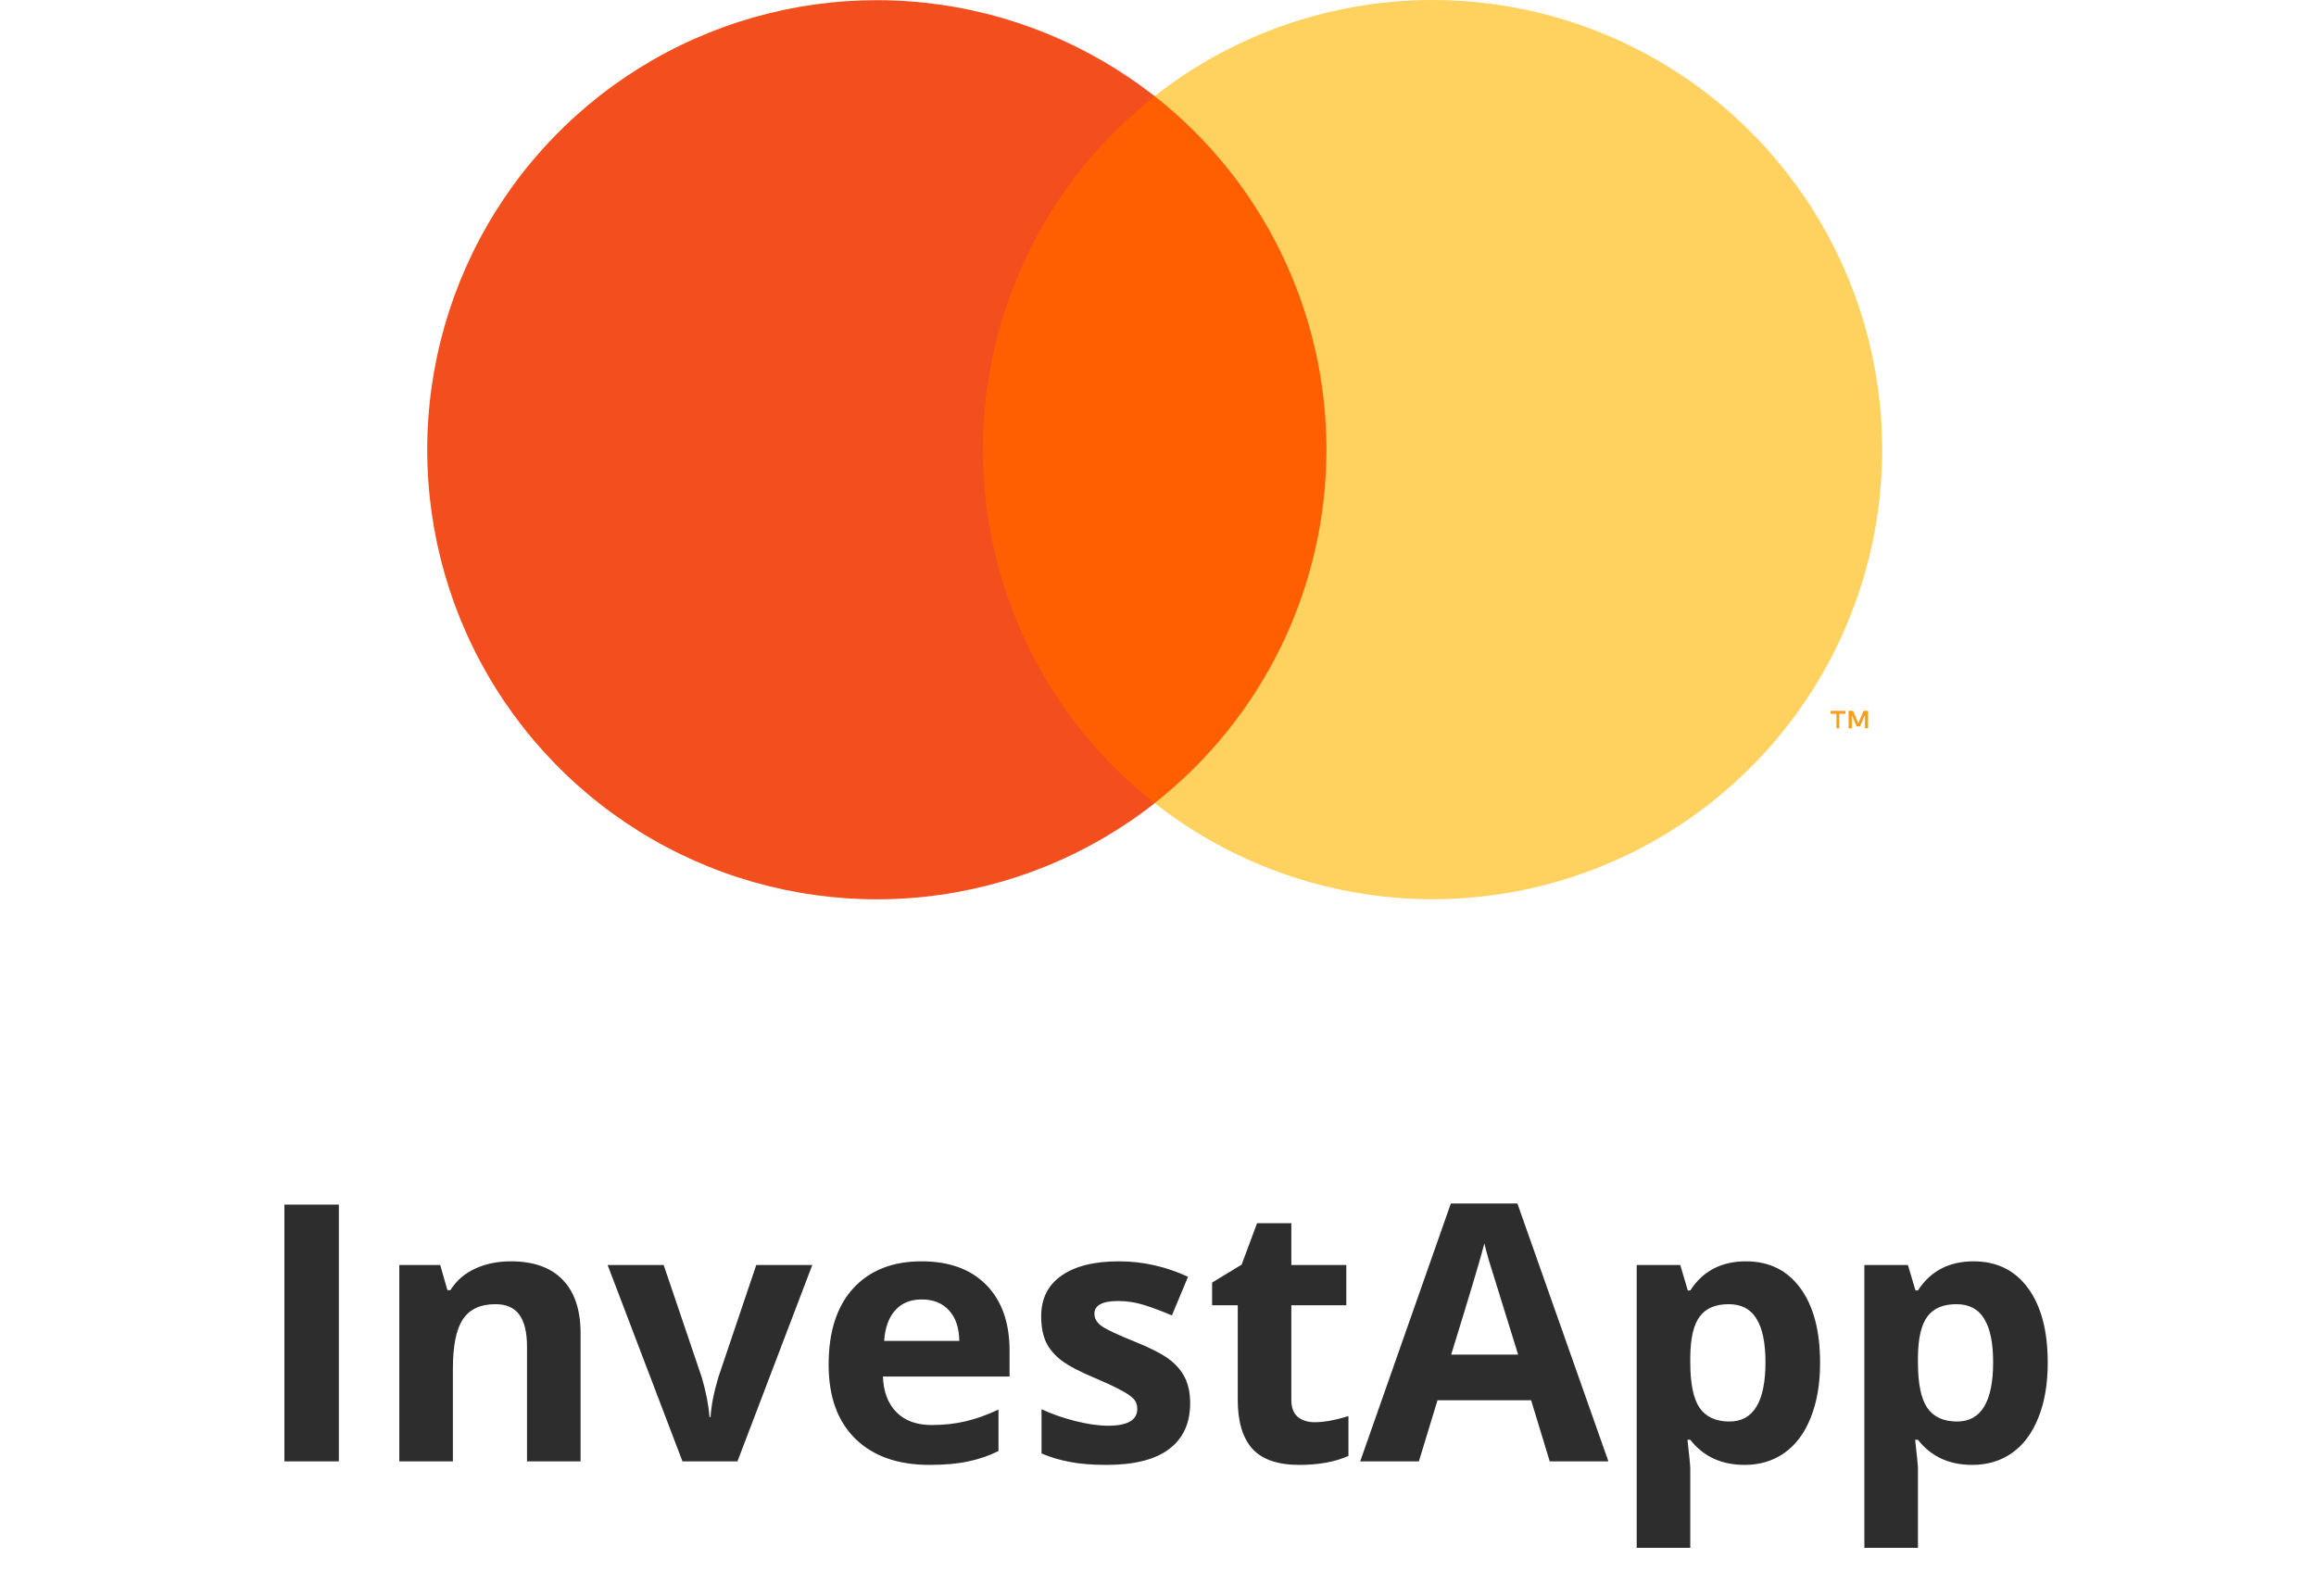 <svg width="103" height="71" viewBox="0 0 103 71" fill="none" xmlns="http://www.w3.org/2000/svg">
<path d="M60.983 4.276H41.731V35.72H60.983V4.276Z" fill="#FF5F00"/>
<path d="M43.714 20.001C43.712 16.973 44.398 13.985 45.722 11.261C47.045 8.538 48.97 6.151 51.352 4.282C48.402 1.964 44.859 0.522 41.129 0.122C37.398 -0.278 33.63 0.379 30.256 2.019C26.881 3.659 24.037 6.215 22.046 9.395C20.055 12.576 19 16.252 19 20.004C19 23.756 20.055 27.432 22.046 30.612C24.037 33.792 26.881 36.349 30.256 37.989C33.63 39.629 37.398 40.286 41.129 39.886C44.859 39.486 48.402 38.044 51.352 35.726C48.969 33.856 47.044 31.468 45.72 28.744C44.397 26.019 43.711 23.03 43.714 20.001Z" fill="#F24E1E"/>
<path d="M81.796 32.393V31.749H82.074V31.616H81.413V31.749H81.674V32.393H81.796ZM83.079 32.393V31.616H82.879L82.646 32.171L82.412 31.616H82.212V32.393H82.357V31.805L82.573 32.31H82.724L82.94 31.805V32.393H83.079Z" fill="#F79E1B"/>
<path d="M83.707 20.001C83.707 23.753 82.651 27.43 80.66 30.61C78.669 33.791 75.824 36.347 72.449 37.986C69.074 39.626 65.305 40.283 61.575 39.882C57.844 39.482 54.301 38.039 51.352 35.72C53.733 33.849 55.657 31.462 56.981 28.738C58.304 26.015 58.992 23.026 58.992 19.998C58.992 16.97 58.304 13.982 56.981 11.258C55.657 8.535 53.733 6.148 51.352 4.276C54.301 1.957 57.844 0.515 61.575 0.114C65.305 -0.286 69.074 0.371 72.449 2.01C75.824 3.65 78.669 6.206 80.66 9.387C82.651 12.567 83.707 16.244 83.707 19.996V20.001Z" fill="#FFD25F"/>
<path d="M12.648 65V53.578H15.07V65H12.648ZM25.82 65H23.438V59.898C23.438 59.268 23.326 58.797 23.102 58.484C22.878 58.167 22.521 58.008 22.031 58.008C21.365 58.008 20.883 58.232 20.586 58.68C20.289 59.122 20.141 59.859 20.141 60.891V65H17.758V56.266H19.578L19.898 57.383H20.031C20.297 56.961 20.662 56.643 21.125 56.43C21.594 56.211 22.125 56.102 22.719 56.102C23.734 56.102 24.505 56.378 25.031 56.93C25.557 57.477 25.82 58.268 25.82 59.305V65ZM30.352 65L27.023 56.266H29.516L31.203 61.242C31.391 61.872 31.508 62.469 31.555 63.031H31.602C31.628 62.531 31.745 61.935 31.953 61.242L33.633 56.266H36.125L32.797 65H30.352ZM41 57.797C40.495 57.797 40.099 57.958 39.812 58.281C39.526 58.599 39.362 59.052 39.32 59.641H42.664C42.654 59.052 42.5 58.599 42.203 58.281C41.906 57.958 41.505 57.797 41 57.797ZM41.336 65.156C39.93 65.156 38.831 64.768 38.039 63.992C37.247 63.216 36.852 62.117 36.852 60.695C36.852 59.232 37.216 58.102 37.945 57.305C38.68 56.503 39.693 56.102 40.984 56.102C42.219 56.102 43.18 56.453 43.867 57.156C44.555 57.859 44.898 58.831 44.898 60.07V61.227H39.266C39.292 61.904 39.492 62.432 39.867 62.812C40.242 63.193 40.768 63.383 41.445 63.383C41.971 63.383 42.469 63.328 42.938 63.219C43.406 63.109 43.896 62.935 44.406 62.695V64.539C43.99 64.747 43.544 64.901 43.07 65C42.596 65.104 42.018 65.156 41.336 65.156ZM52.93 62.406C52.93 63.302 52.617 63.984 51.992 64.453C51.372 64.922 50.443 65.156 49.203 65.156C48.568 65.156 48.026 65.112 47.578 65.023C47.13 64.94 46.711 64.815 46.32 64.648V62.68C46.763 62.888 47.26 63.062 47.812 63.203C48.37 63.344 48.859 63.414 49.281 63.414C50.146 63.414 50.578 63.164 50.578 62.664C50.578 62.477 50.521 62.325 50.406 62.211C50.292 62.091 50.094 61.958 49.812 61.812C49.531 61.661 49.156 61.487 48.688 61.289C48.016 61.008 47.521 60.747 47.203 60.508C46.891 60.268 46.661 59.995 46.516 59.688C46.375 59.375 46.305 58.992 46.305 58.539C46.305 57.763 46.604 57.164 47.203 56.742C47.807 56.315 48.661 56.102 49.766 56.102C50.818 56.102 51.841 56.331 52.836 56.789L52.117 58.508C51.68 58.32 51.271 58.167 50.891 58.047C50.51 57.927 50.122 57.867 49.727 57.867C49.023 57.867 48.672 58.057 48.672 58.438C48.672 58.651 48.784 58.836 49.008 58.992C49.237 59.148 49.734 59.38 50.5 59.688C51.182 59.964 51.682 60.221 52 60.461C52.318 60.7 52.552 60.977 52.703 61.289C52.854 61.602 52.93 61.974 52.93 62.406ZM58.469 63.258C58.885 63.258 59.385 63.167 59.969 62.984V64.758C59.375 65.023 58.646 65.156 57.781 65.156C56.828 65.156 56.133 64.917 55.695 64.438C55.263 63.953 55.047 63.229 55.047 62.266V58.055H53.906V57.047L55.219 56.25L55.906 54.406H57.43V56.266H59.875V58.055H57.43V62.266C57.43 62.604 57.523 62.854 57.711 63.016C57.904 63.177 58.156 63.258 58.469 63.258ZM68.922 65L68.094 62.281H63.93L63.102 65H60.492L64.523 53.531H67.484L71.531 65H68.922ZM67.516 60.25C66.75 57.786 66.318 56.393 66.219 56.07C66.125 55.747 66.057 55.492 66.016 55.305C65.844 55.971 65.352 57.62 64.539 60.25H67.516ZM77.586 65.156C76.56 65.156 75.755 64.784 75.172 64.039H75.047C75.13 64.768 75.172 65.19 75.172 65.305V68.844H72.789V56.266H74.727L75.062 57.398H75.172C75.729 56.534 76.555 56.102 77.648 56.102C78.68 56.102 79.487 56.5 80.07 57.297C80.654 58.094 80.945 59.2 80.945 60.617C80.945 61.55 80.807 62.359 80.531 63.047C80.26 63.734 79.872 64.258 79.367 64.617C78.862 64.977 78.268 65.156 77.586 65.156ZM76.883 58.008C76.294 58.008 75.865 58.19 75.594 58.555C75.323 58.914 75.182 59.51 75.172 60.344V60.602C75.172 61.539 75.31 62.211 75.586 62.617C75.867 63.023 76.31 63.227 76.914 63.227C77.982 63.227 78.516 62.346 78.516 60.586C78.516 59.727 78.383 59.083 78.117 58.656C77.857 58.224 77.445 58.008 76.883 58.008ZM87.711 65.156C86.685 65.156 85.88 64.784 85.297 64.039H85.172C85.255 64.768 85.297 65.19 85.297 65.305V68.844H82.914V56.266H84.852L85.188 57.398H85.297C85.854 56.534 86.68 56.102 87.773 56.102C88.805 56.102 89.612 56.5 90.195 57.297C90.779 58.094 91.07 59.2 91.07 60.617C91.07 61.55 90.932 62.359 90.656 63.047C90.385 63.734 89.997 64.258 89.492 64.617C88.987 64.977 88.393 65.156 87.711 65.156ZM87.008 58.008C86.419 58.008 85.99 58.19 85.719 58.555C85.448 58.914 85.307 59.51 85.297 60.344V60.602C85.297 61.539 85.435 62.211 85.711 62.617C85.992 63.023 86.435 63.227 87.039 63.227C88.107 63.227 88.641 62.346 88.641 60.586C88.641 59.727 88.508 59.083 88.242 58.656C87.982 58.224 87.57 58.008 87.008 58.008Z" fill="#2D2D2D"/>
</svg>
